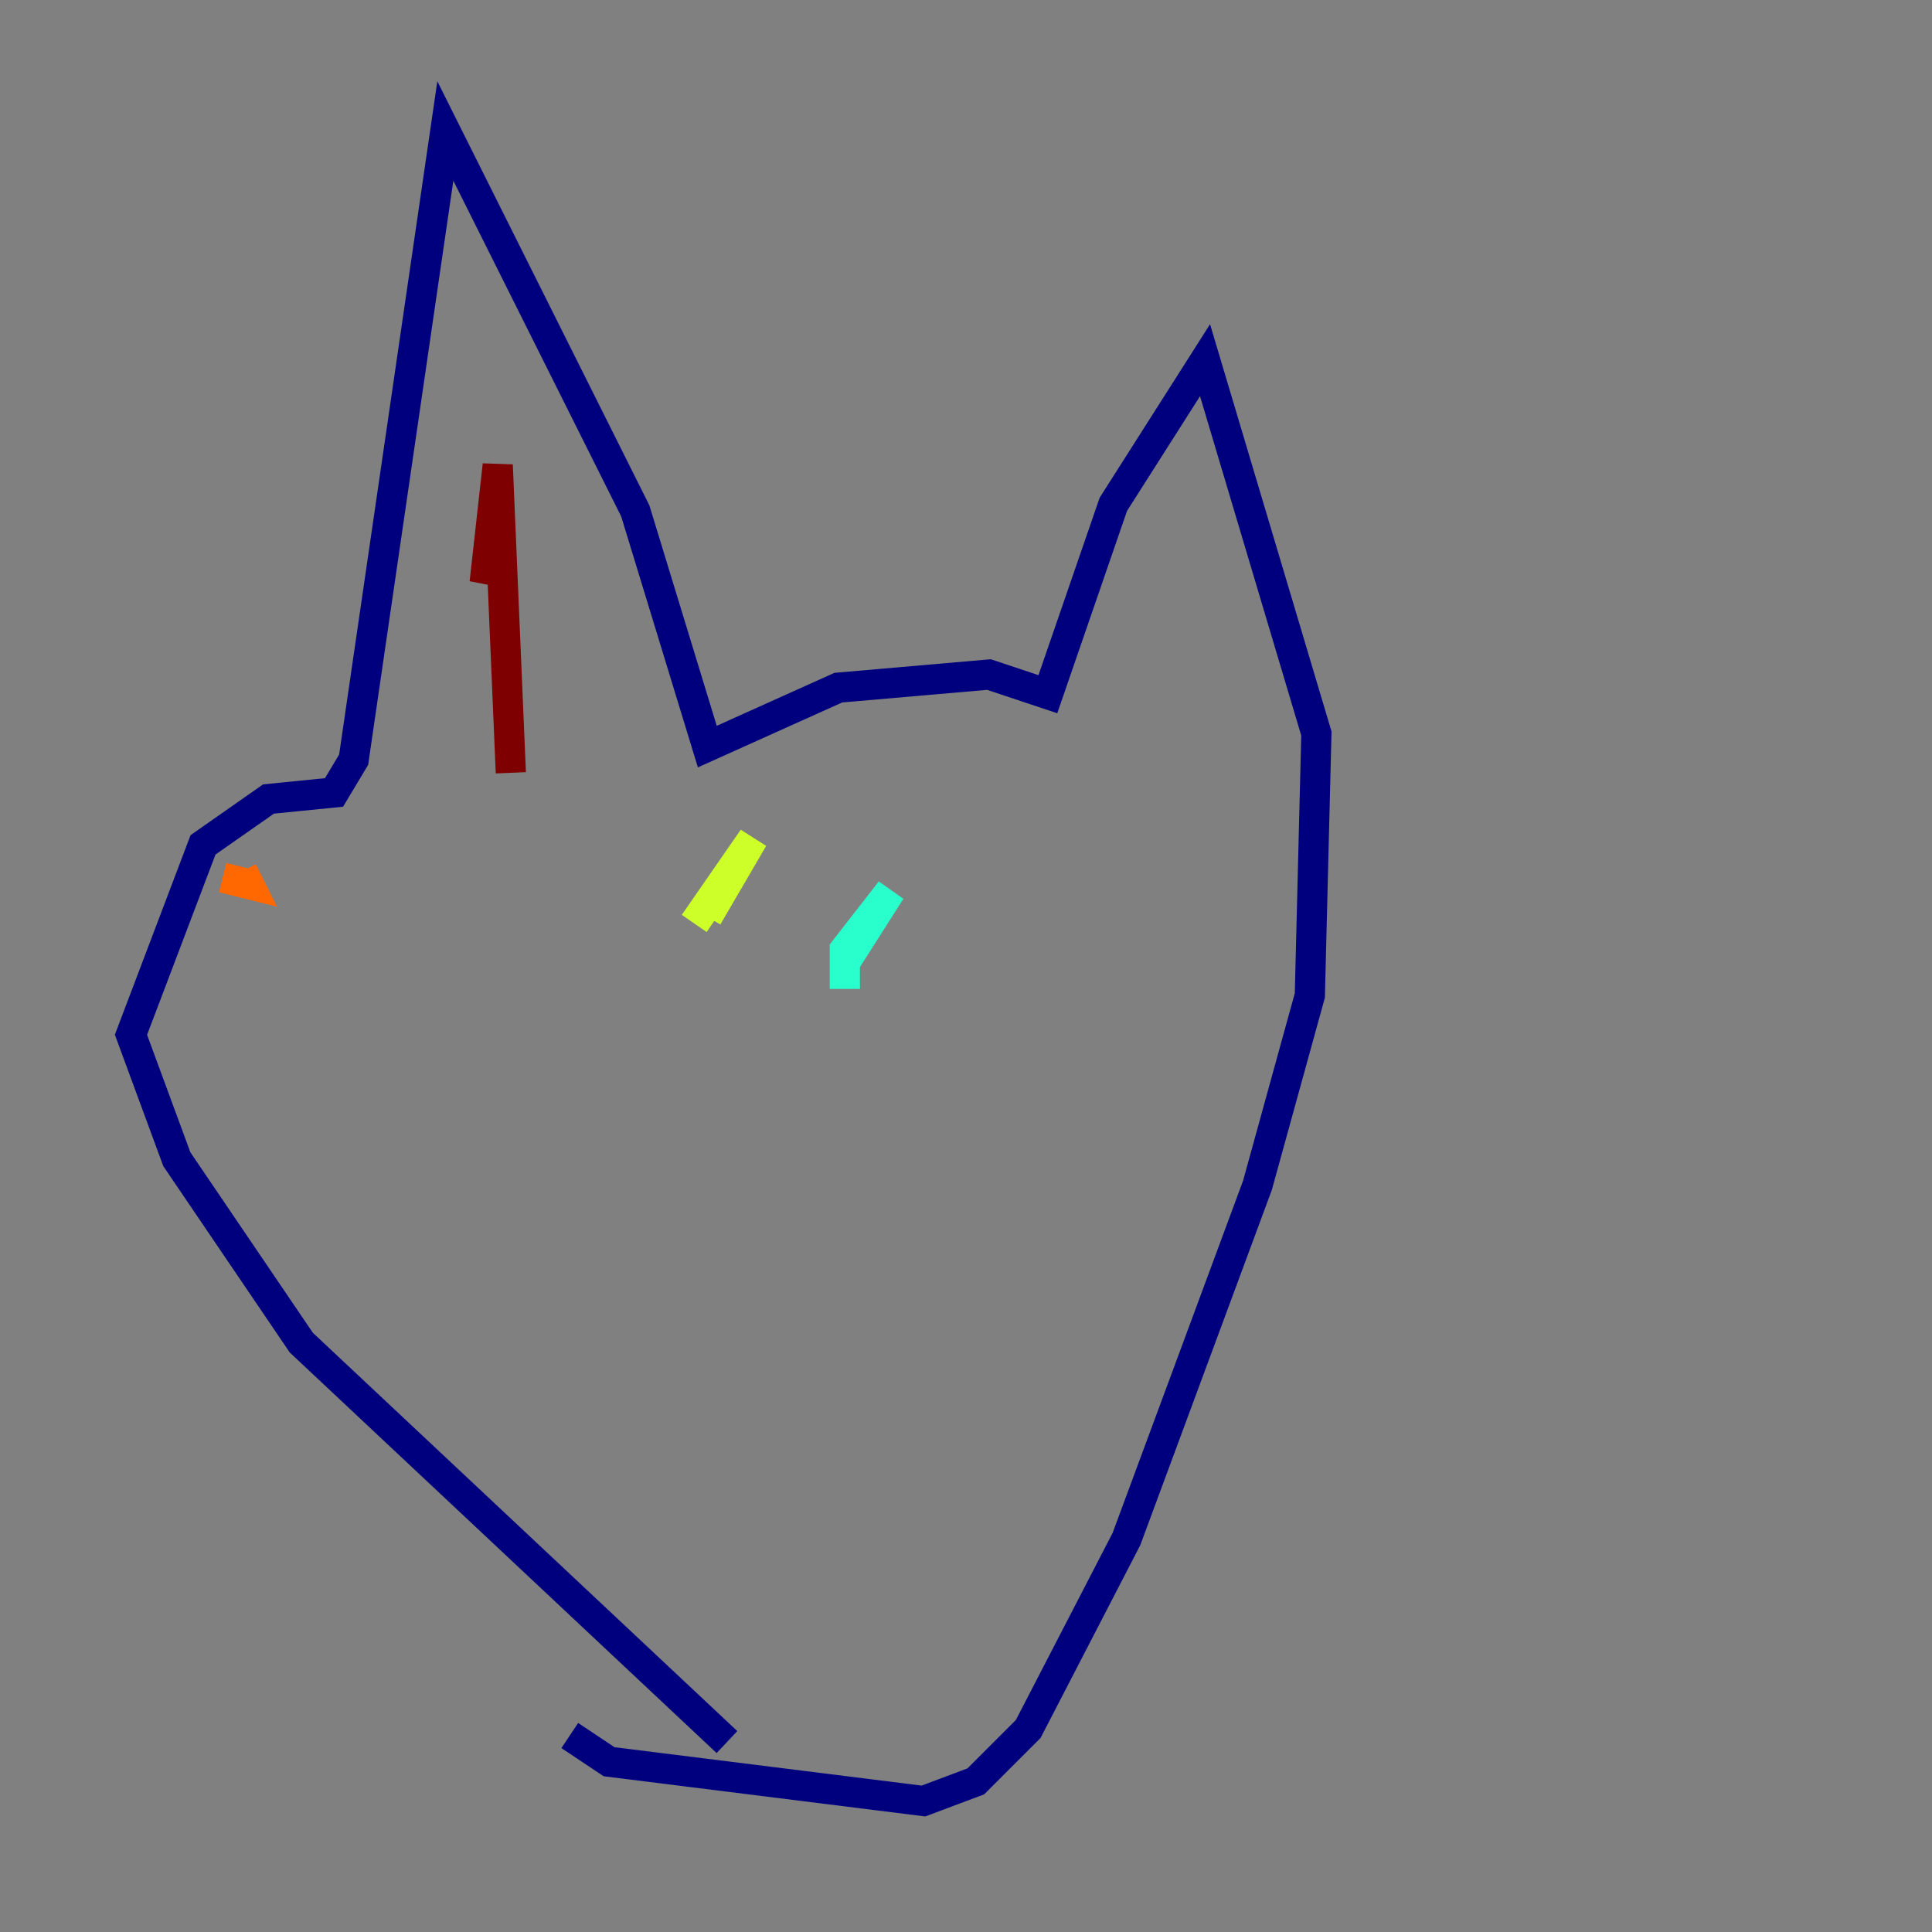 <?xml version="1.0" encoding="utf-8" ?>
<svg baseProfile="tiny" height="128" version="1.2" viewBox="0,0,128,128" width="128" xmlns="http://www.w3.org/2000/svg" xmlns:ev="http://www.w3.org/2001/xml-events" xmlns:xlink="http://www.w3.org/1999/xlink"><rect x="0" y="0" width="128" height="128" fill="#808080" stroke="none"/><defs /><polyline fill="none" points="48.163,115.417 19.959,88.949 11.715,76.8 8.678,68.556 13.451,55.973 17.79,52.936 22.129,52.502 23.43,50.332 29.505,8.678 42.088,33.844 46.861,49.464 55.539,45.559 65.519,44.691 69.424,45.993 73.763,33.41 79.837,23.864 87.214,48.597 86.78,65.953 83.308,78.536 74.63,101.966 68.122,114.549 64.651,118.02 61.18,119.322 40.352,116.719 37.749,114.983" stroke="#00007f" stroke-width="2" /><polyline fill="none" points="60.312,64.217 60.312,64.217" stroke="#004cff" stroke-width="2" /><polyline fill="none" points="55.973,65.519 55.973,62.915 59.01,59.01 55.973,63.783" stroke="#29ffcd" stroke-width="2" /><polyline fill="none" points="45.993,61.18 49.898,55.539 46.861,60.746" stroke="#cdff29" stroke-width="2" /><polyline fill="none" points="14.752,58.142 16.488,58.576 16.054,57.709" stroke="#ff6700" stroke-width="2" /><polyline fill="none" points="32.976,35.58 32.108,38.617 32.976,30.807 33.844,51.2" stroke="#7f0000" stroke-width="2" /></svg>